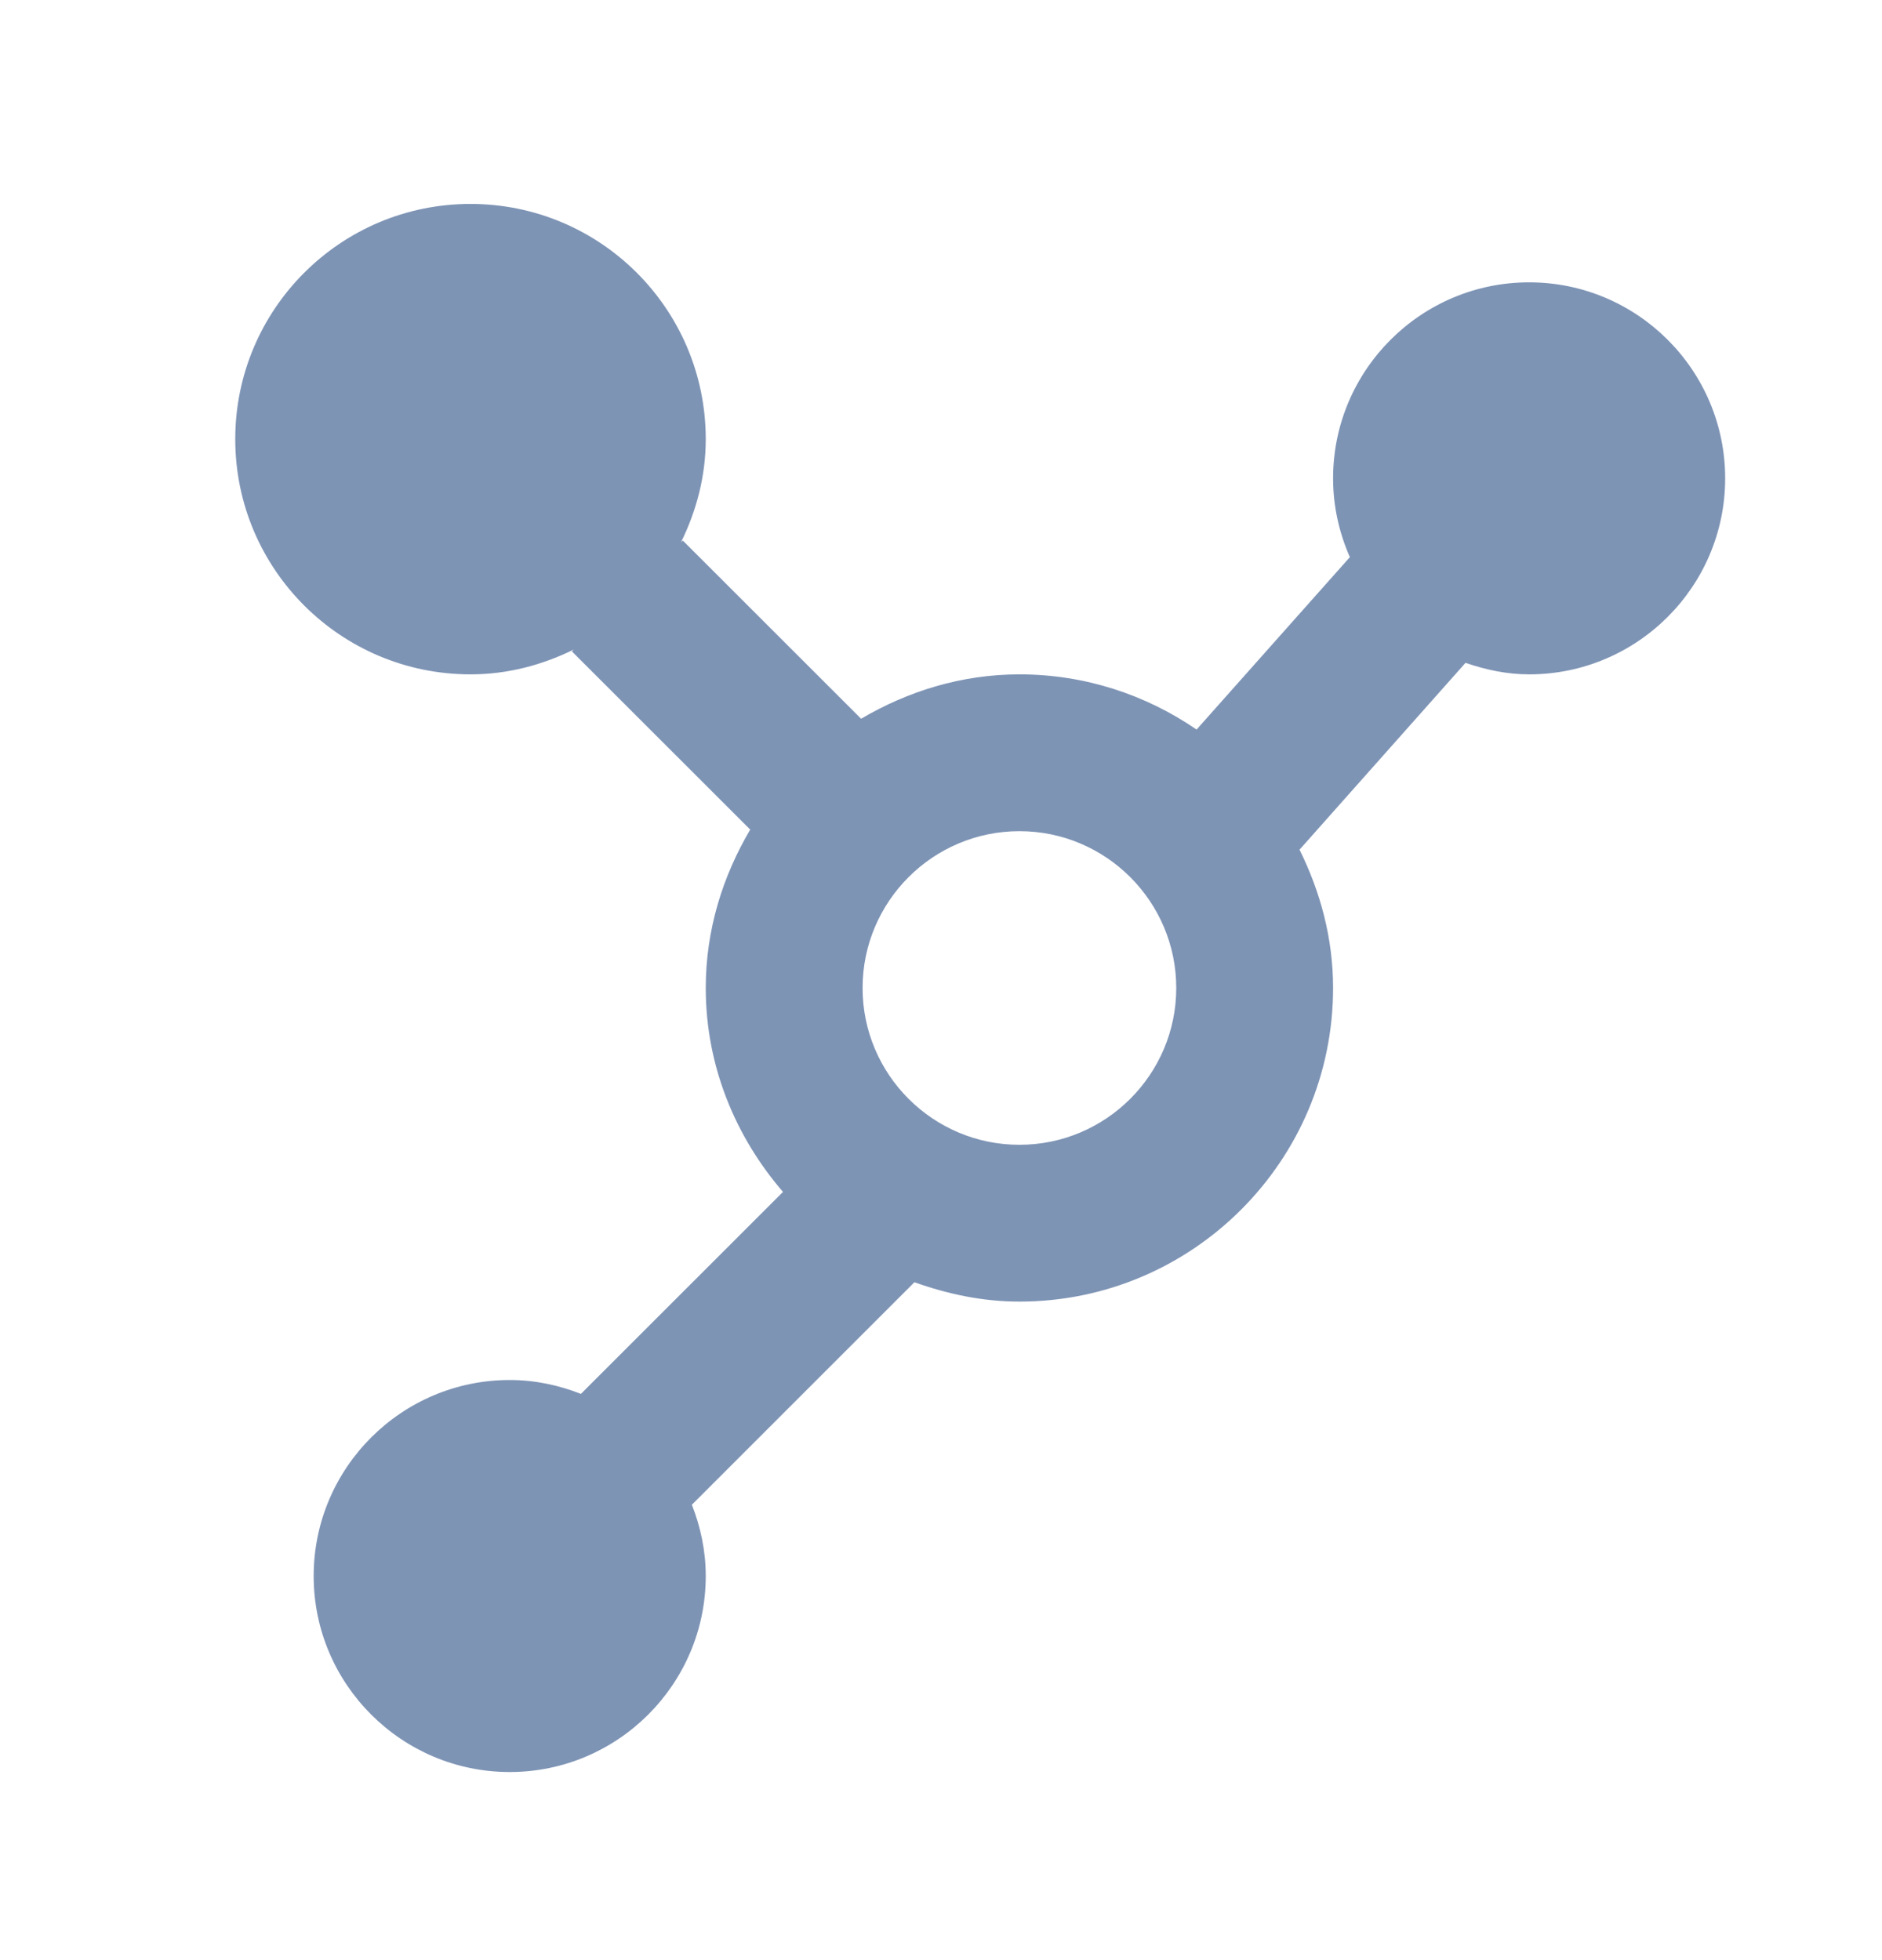 <svg width="24" height="25" viewBox="0 0 24 25" xmlns="http://www.w3.org/2000/svg">
<path d="M19.5 3.601C18.121 3.601 17 4.722 17 6.101C17 6.458 17.078 6.797 17.214 7.106L15.259 9.305C14.615 8.863 13.839 8.601 13 8.601C12.26 8.601 11.576 8.817 10.981 9.167L8.707 6.894L8.684 6.917C8.88 6.519 9 6.076 9 5.601C9 3.944 7.657 2.601 6 2.601C4.343 2.601 3 3.944 3 5.601C3 7.258 4.343 8.601 6 8.601C6.475 8.601 6.917 8.481 7.316 8.285L7.293 8.308L9.567 10.581C9.215 11.177 9 11.862 9 12.601C9 13.598 9.38 14.5 9.985 15.202L7.408 17.778C7.126 17.667 6.821 17.601 6.5 17.601C5.122 17.601 4 18.722 4 20.101C4 21.48 5.122 22.601 6.5 22.601C7.878 22.601 9 21.48 9 20.101C9 19.78 8.934 19.475 8.823 19.192L11.661 16.354C12.082 16.504 12.528 16.601 13 16.601C15.206 16.601 17 14.807 17 12.601C17 11.965 16.837 11.372 16.572 10.837L18.689 8.454C18.945 8.542 19.215 8.601 19.5 8.601C20.879 8.601 22 7.48 22 6.101C22 4.722 20.879 3.601 19.5 3.601ZM13 14.601C11.897 14.601 11 13.704 11 12.601C11 11.498 11.897 10.601 13 10.601C14.103 10.601 15 11.498 15 12.601C15 13.704 14.103 14.601 13 14.601Z" fill="#7E94B5"/>
</svg>
